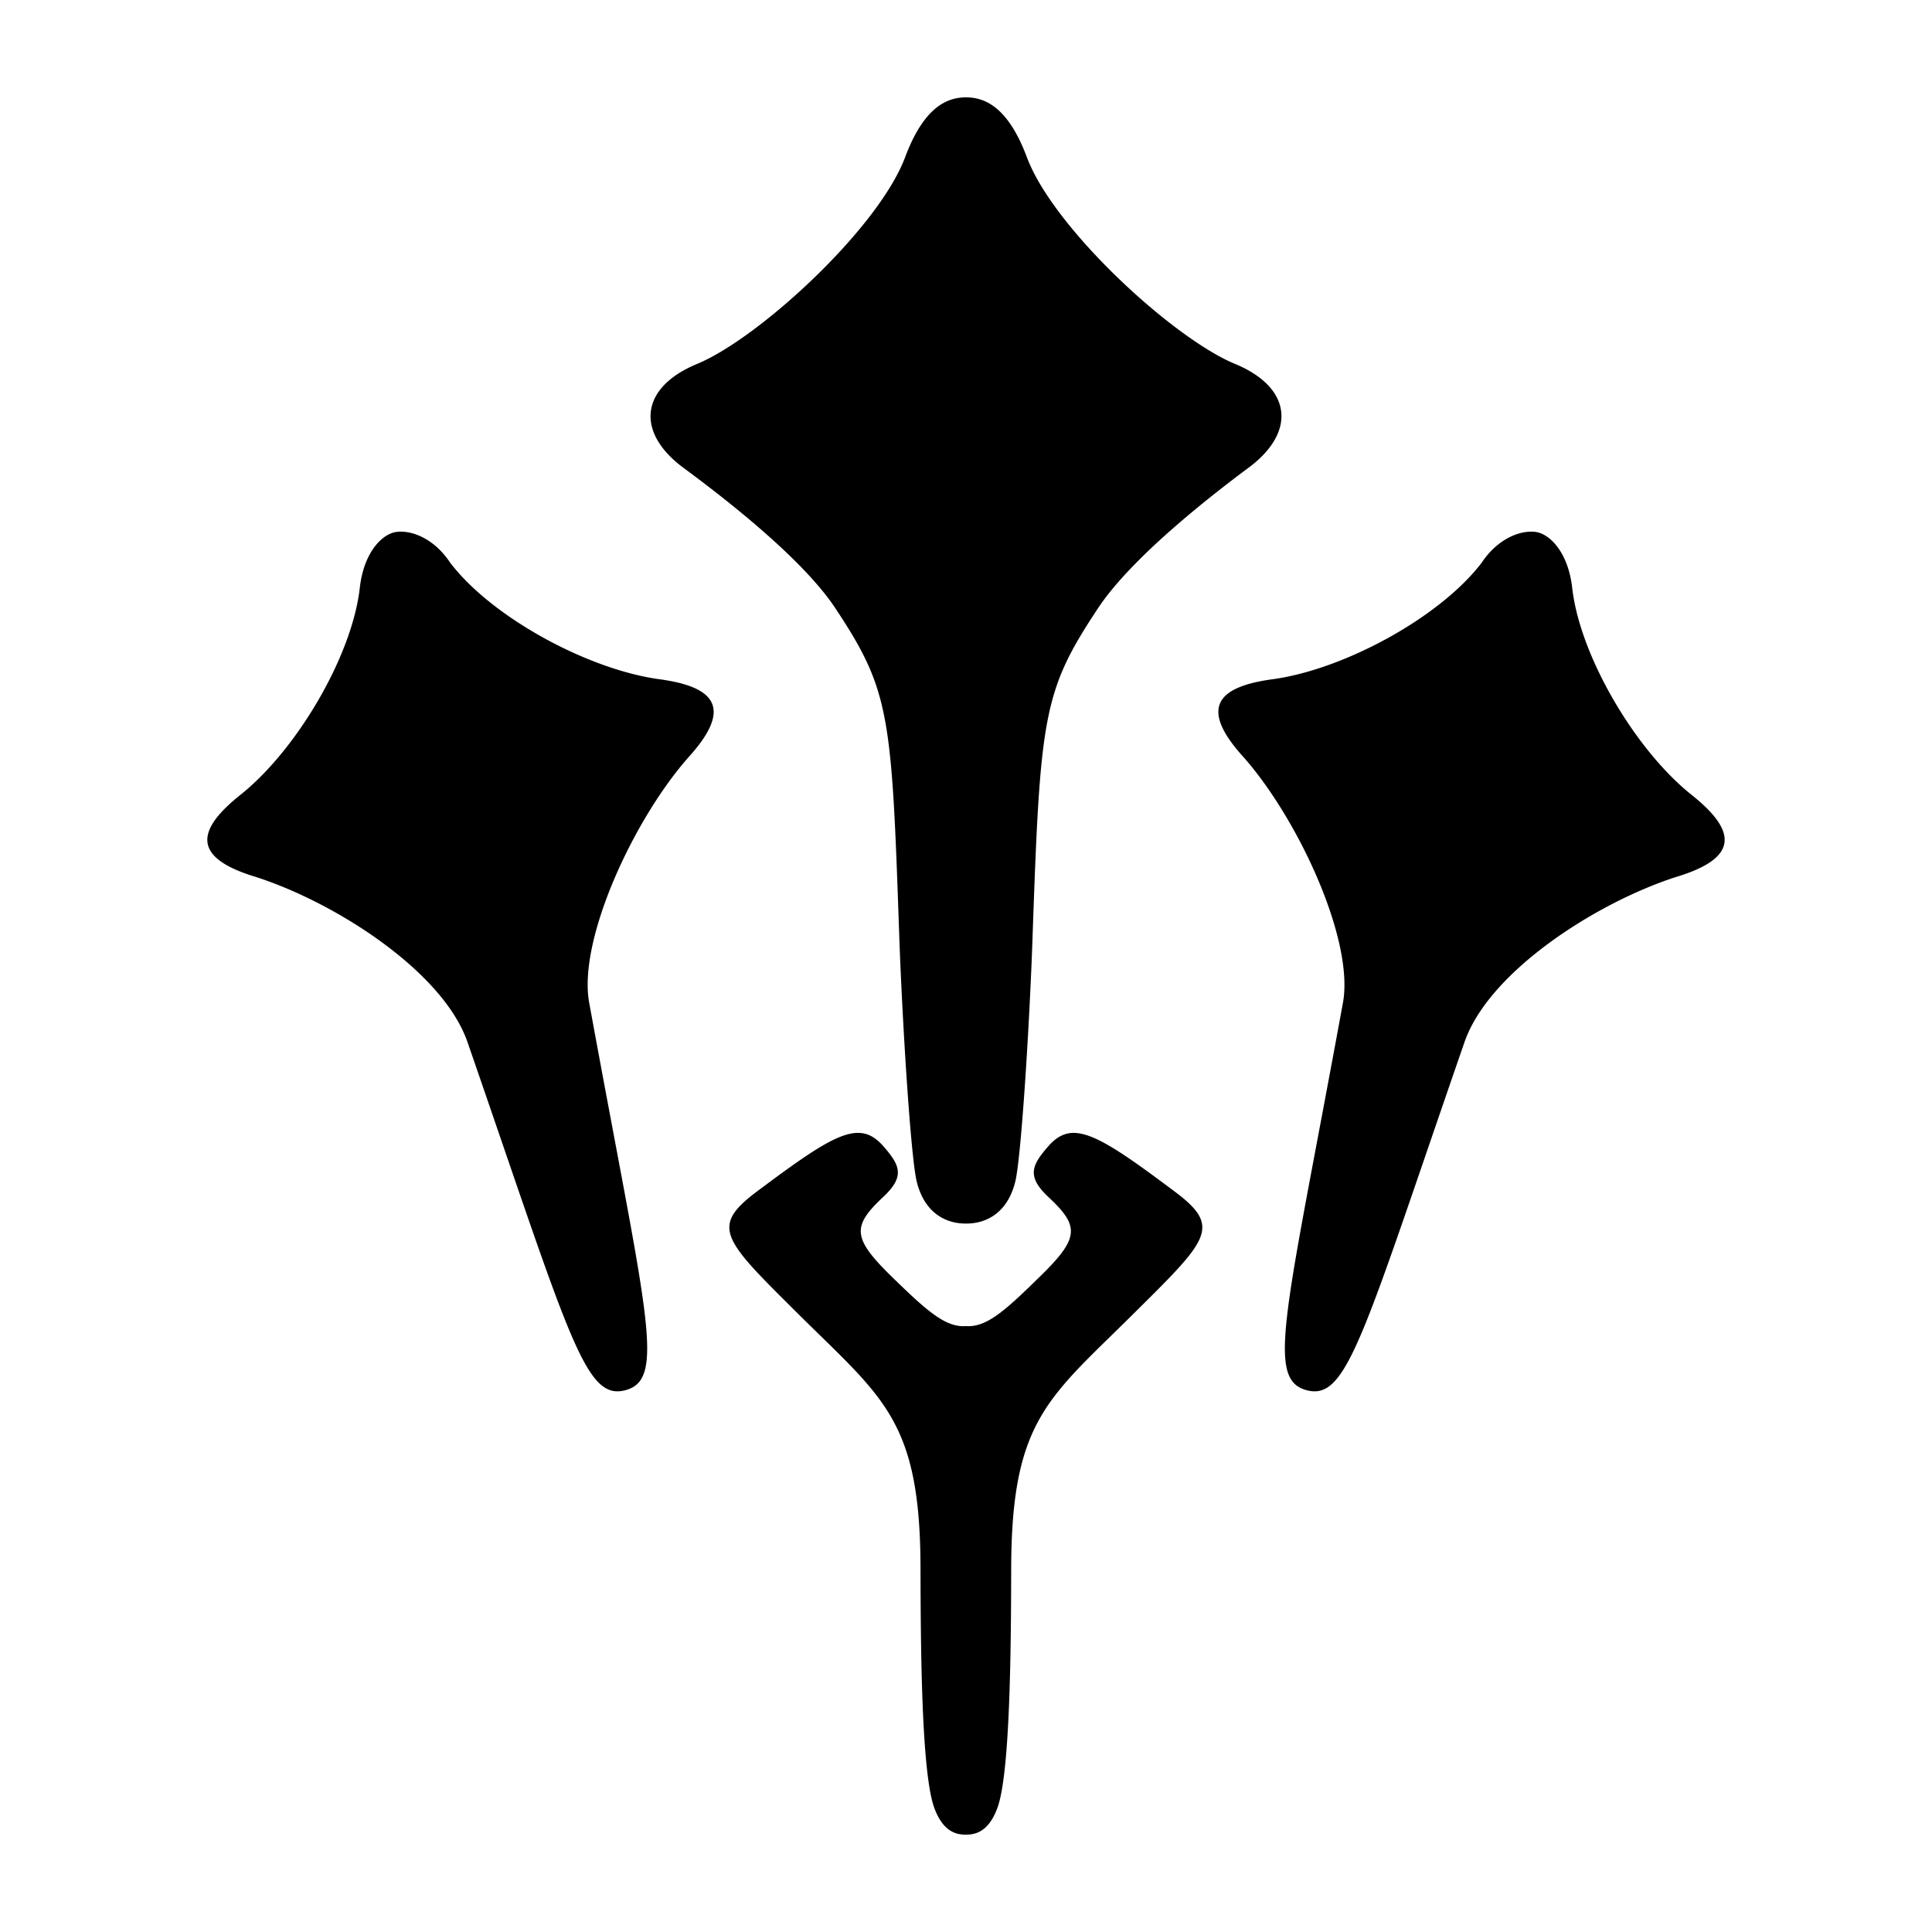 <svg viewBox="0 0 12.7 12.7" xmlns="http://www.w3.org/2000/svg"><path d="M6.35.64c-.126 0-.277.065-.4.393-.175.468-.96 1.19-1.367 1.359-.378.156-.404.45-.092.682.252.186.78.591 1 .924.361.544.37.705.42 2.148.02.57.076 1.47.116 1.625.07.272.282.272.323.272.041 0 .253 0 .323-.272.04-.155.096-1.056.115-1.625.05-1.443.069-1.604.43-2.148.22-.333.74-.738.99-.924.313-.232.287-.526-.09-.682C7.71 2.223 6.924 1.5 6.75 1.033 6.627.705 6.476.64 6.35.64ZM2.641 3.495a.187.187 0 0 0-.056.006c-.088.026-.195.143-.22.364-.051.45-.417 1.068-.786 1.361-.29.232-.319.412.104.539.524.169 1.229.621 1.39 1.085.676 1.953.772 2.361 1.04 2.288.27-.074.133-.505-.24-2.547-.075-.408.287-1.197.65-1.61.297-.326.18-.466-.188-.516-.467-.063-1.1-.405-1.375-.765-.097-.147-.227-.203-.319-.205Zm7.418 0c-.092.002-.222.058-.32.205-.275.36-.907.702-1.374.765-.368.05-.485.19-.187.516.362.413.724 1.202.65 1.61-.374 2.042-.51 2.473-.241 2.547.268.073.364-.335 1.04-2.288.161-.464.866-.916 1.39-1.085.423-.127.394-.307.104-.539-.369-.293-.735-.911-.786-1.361-.025-.22-.132-.338-.22-.364a.186.186 0 0 0-.056-.006zM5.64 7.447c-.135 0-.323.13-.664.385-.312.234-.222.315.27.804.56.556.804.698.805 1.677.001.552.008 1.33.088 1.564.06.171.154.183.21.183.056 0 .15-.012.21-.183.08-.235.087-1.012.088-1.564.002-.979.244-1.121.804-1.677.493-.489.583-.57.27-.804-.34-.255-.528-.384-.663-.385-.061 0-.111.027-.16.08-.115.13-.153.203-.008.34.211.197.208.272-.07.54-.22.216-.34.32-.471.31-.13.01-.25-.094-.472-.31-.277-.268-.28-.343-.07-.54.146-.137.108-.21-.007-.34-.049-.053-.099-.08-.16-.08Z"/></svg>